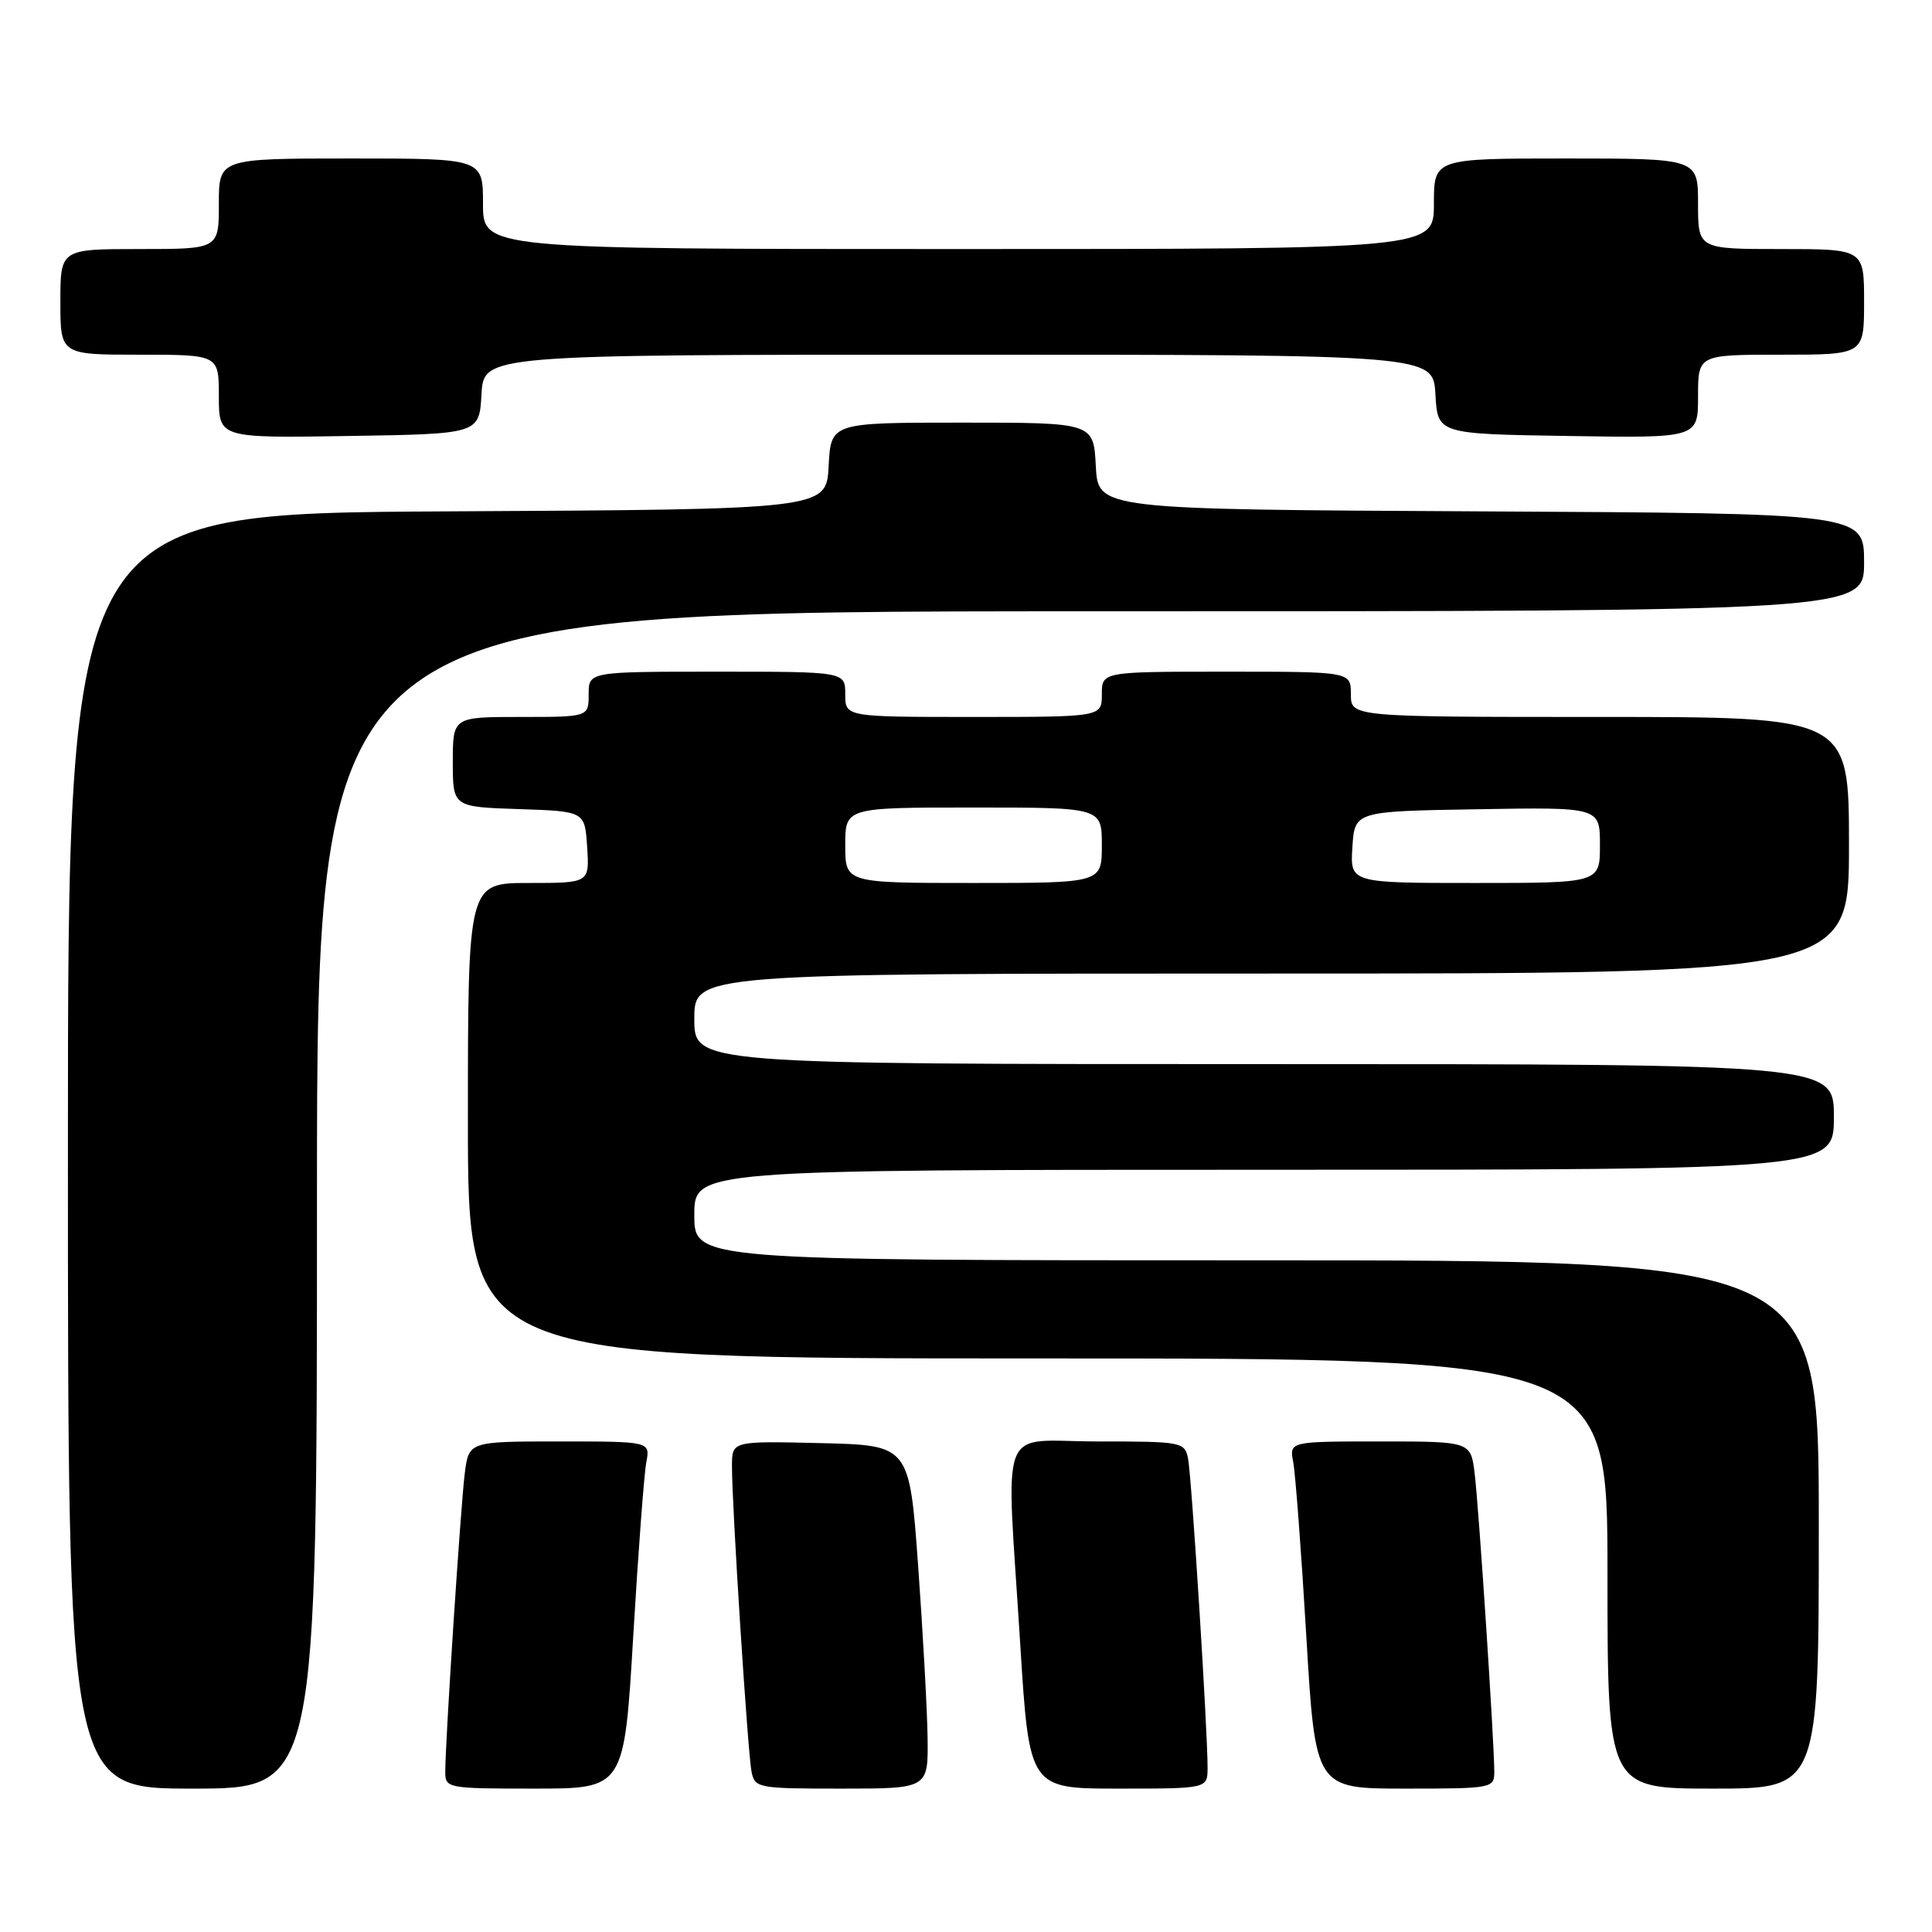 <?xml version="1.0" encoding="UTF-8" standalone="no"?>
<!DOCTYPE svg PUBLIC "-//W3C//DTD SVG 1.1//EN" "http://www.w3.org/Graphics/SVG/1.1/DTD/svg11.dtd" >
<svg xmlns="http://www.w3.org/2000/svg" xmlns:xlink="http://www.w3.org/1999/xlink" version="1.1" viewBox="0 0 256 256">
 <g >
 <path fill="currentColor"
d=" M 42.00 159.00 C 42.00 81.00 42.00 81.00 144.50 81.00 C 247.00 81.00 247.00 81.00 247.00 74.51 C 247.00 68.02 247.00 68.02 196.25 67.76 C 145.50 67.50 145.50 67.50 145.20 61.75 C 144.90 56.00 144.90 56.00 127.50 56.00 C 110.10 56.00 110.10 56.00 109.80 61.75 C 109.50 67.50 109.50 67.50 59.25 67.76 C 9.00 68.02 9.00 68.02 9.00 152.51 C 9.00 237.00 9.00 237.00 25.50 237.00 C 42.00 237.00 42.00 237.00 42.00 159.00 Z  M 83.91 216.75 C 84.57 205.61 85.35 195.26 85.64 193.75 C 86.16 191.00 86.16 191.00 74.14 191.00 C 62.12 191.00 62.12 191.00 61.58 195.25 C 61.04 199.58 59.00 230.73 59.00 234.78 C 59.00 236.95 59.27 237.00 70.85 237.00 C 82.71 237.00 82.71 237.00 83.91 216.75 Z  M 122.91 230.25 C 122.86 226.54 122.29 216.30 121.66 207.50 C 120.50 191.50 120.50 191.50 108.75 191.22 C 97.00 190.94 97.00 190.94 96.99 194.22 C 96.97 199.38 99.08 232.25 99.58 234.75 C 100.02 236.93 100.41 237.00 111.52 237.00 C 123.00 237.00 123.00 237.00 122.91 230.25 Z  M 160.01 234.25 C 160.02 229.26 157.89 195.55 157.42 193.25 C 156.98 191.07 156.58 191.00 145.48 191.00 C 132.05 191.00 133.31 187.73 135.18 217.75 C 136.38 237.00 136.38 237.00 148.19 237.00 C 160.00 237.00 160.00 237.00 160.01 234.25 Z  M 198.00 234.77 C 198.00 230.91 195.95 199.70 195.40 195.25 C 194.88 191.00 194.88 191.00 182.86 191.00 C 170.84 191.00 170.84 191.00 171.36 193.75 C 171.65 195.26 172.43 205.61 173.09 216.75 C 174.29 237.00 174.29 237.00 186.15 237.00 C 197.74 237.00 198.00 236.95 198.00 234.77 Z  M 241.00 202.00 C 241.00 167.00 241.00 167.00 166.50 167.00 C 92.00 167.00 92.00 167.00 92.00 161.00 C 92.00 155.00 92.00 155.00 167.50 155.00 C 243.00 155.00 243.00 155.00 243.00 148.00 C 243.00 141.00 243.00 141.00 167.50 141.00 C 92.00 141.00 92.00 141.00 92.00 135.00 C 92.00 129.00 92.00 129.00 168.50 129.00 C 245.00 129.00 245.00 129.00 245.00 112.00 C 245.00 95.00 245.00 95.00 212.00 95.00 C 179.00 95.00 179.00 95.00 179.00 92.00 C 179.00 89.00 179.00 89.00 162.50 89.00 C 146.00 89.00 146.00 89.00 146.00 92.00 C 146.00 95.00 146.00 95.00 129.00 95.00 C 112.00 95.00 112.00 95.00 112.00 92.00 C 112.00 89.00 112.00 89.00 95.00 89.00 C 78.00 89.00 78.00 89.00 78.00 92.00 C 78.00 95.00 78.00 95.00 69.00 95.00 C 60.00 95.00 60.00 95.00 60.00 100.96 C 60.00 106.92 60.00 106.92 68.75 107.21 C 77.50 107.50 77.50 107.50 77.80 112.25 C 78.11 117.00 78.11 117.00 70.05 117.00 C 62.00 117.00 62.00 117.00 62.00 148.50 C 62.00 180.00 62.00 180.00 137.50 180.00 C 213.00 180.00 213.00 180.00 213.00 208.50 C 213.00 237.00 213.00 237.00 227.00 237.00 C 241.00 237.00 241.00 237.00 241.00 202.00 Z  M 63.80 52.25 C 64.10 47.00 64.10 47.00 127.00 47.00 C 189.90 47.00 189.90 47.00 190.20 52.25 C 190.50 57.50 190.50 57.50 207.75 57.77 C 225.00 58.05 225.00 58.05 225.00 52.52 C 225.00 47.00 225.00 47.00 236.00 47.00 C 247.00 47.00 247.00 47.00 247.00 40.00 C 247.00 33.00 247.00 33.00 236.00 33.00 C 225.00 33.00 225.00 33.00 225.00 27.00 C 225.00 21.00 225.00 21.00 207.50 21.00 C 190.00 21.00 190.00 21.00 190.00 27.00 C 190.00 33.00 190.00 33.00 127.00 33.00 C 64.00 33.00 64.00 33.00 64.00 27.00 C 64.00 21.00 64.00 21.00 46.50 21.00 C 29.00 21.00 29.00 21.00 29.00 27.00 C 29.00 33.00 29.00 33.00 18.50 33.00 C 8.00 33.00 8.00 33.00 8.00 40.00 C 8.00 47.00 8.00 47.00 18.50 47.00 C 29.00 47.00 29.00 47.00 29.00 52.52 C 29.00 58.05 29.00 58.05 46.25 57.77 C 63.50 57.50 63.50 57.50 63.80 52.25 Z  M 112.00 112.00 C 112.00 107.00 112.00 107.00 129.00 107.00 C 146.00 107.00 146.00 107.00 146.00 112.00 C 146.00 117.00 146.00 117.00 129.00 117.00 C 112.00 117.00 112.00 117.00 112.00 112.00 Z  M 179.20 112.25 C 179.50 107.50 179.50 107.50 195.75 107.23 C 212.00 106.95 212.00 106.95 212.00 111.98 C 212.00 117.00 212.00 117.00 195.45 117.00 C 178.89 117.00 178.89 117.00 179.20 112.25 Z "/>
</g>
</svg>